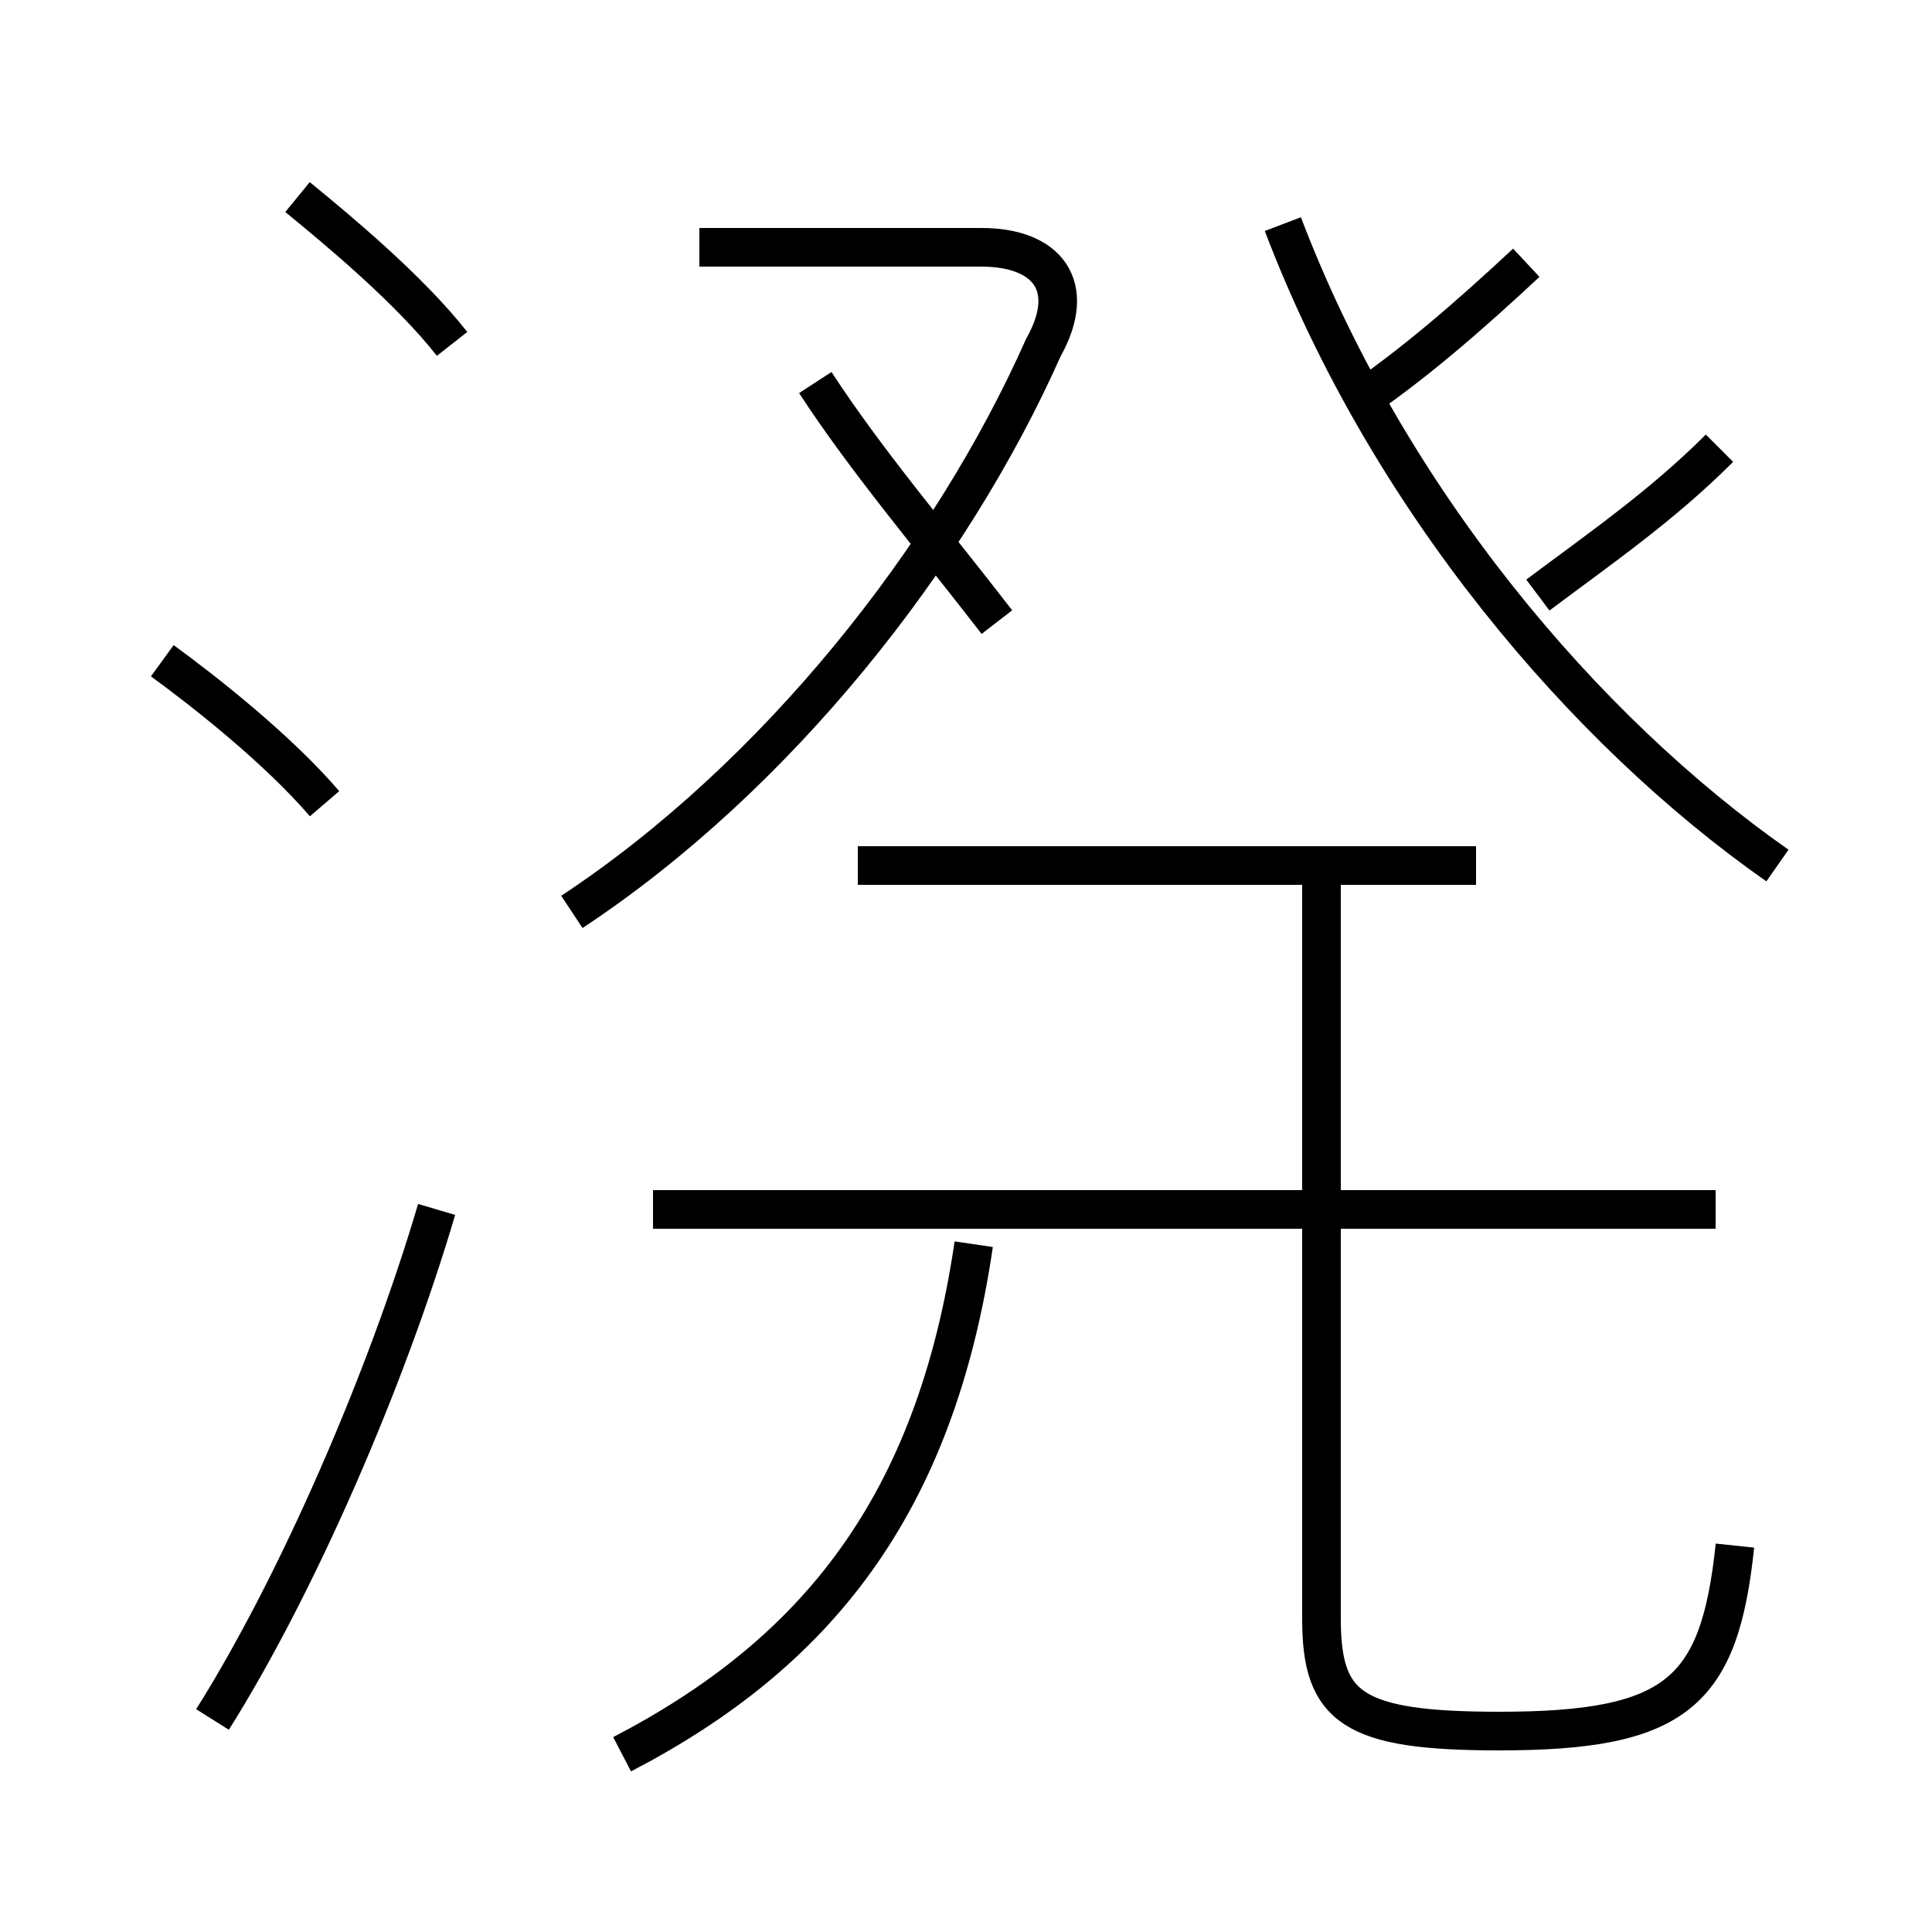 <?xml version='1.0' encoding='utf8'?>
<svg viewBox="0.0 -6.0 50.0 50.0" version="1.1" xmlns="http://www.w3.org/2000/svg">
<rect x="0.0" y="-6.0" width="50.0" height="50.0" fill="#808080" stroke="none"/>
<rect x="-1000" y="-1000" width="2000" height="2000" stroke="white" fill="white"/>
<g style="fill:white;stroke:#000000;  stroke-width:1">
<path d="M 16.1 1.4 C 21.1 -1.2 24.2 -5.0 25.2 -11.8 M 5.5 0.5 C 7.7 -3.0 10.0 -8.3 11.3 -12.7 M 8.4 -23.2 C 7.2 -24.6 5.3 -26.1 4.2 -26.9 M 44.9 -4.0 C 44.5 -0.2 43.4 0.8 38.8 0.8 C 35.0 0.8 34.2 0.2 34.2 -2.1 L 34.2 -21.1 M 11.7 -35.1 C 10.6 -36.5 8.8 -38.0 7.7 -38.9 M 44.4 -12.7 L 16.9 -12.7 M 14.8 -20.4 C 20.1 -23.9 24.6 -29.6 27.0 -35.0 C 27.9 -36.6 27.1 -37.6 25.4 -37.6 L 18.1 -37.6 M 25.8 -27.9 C 24.1 -30.1 22.4 -32.1 21.1 -34.1 M 38.2 -21.6 L 22.2 -21.6 M 46.0 -21.6 C 41.0 -25.1 35.9 -31.1 33.2 -38.2 M 39.8 -28.6 C 41.4 -29.8 43.0 -30.9 44.5 -32.4 M 35.0 -33.5 C 36.5 -34.5 38.0 -35.8 39.5 -37.2" transform="translate(0.0 38.0)" />
</g>
</svg>